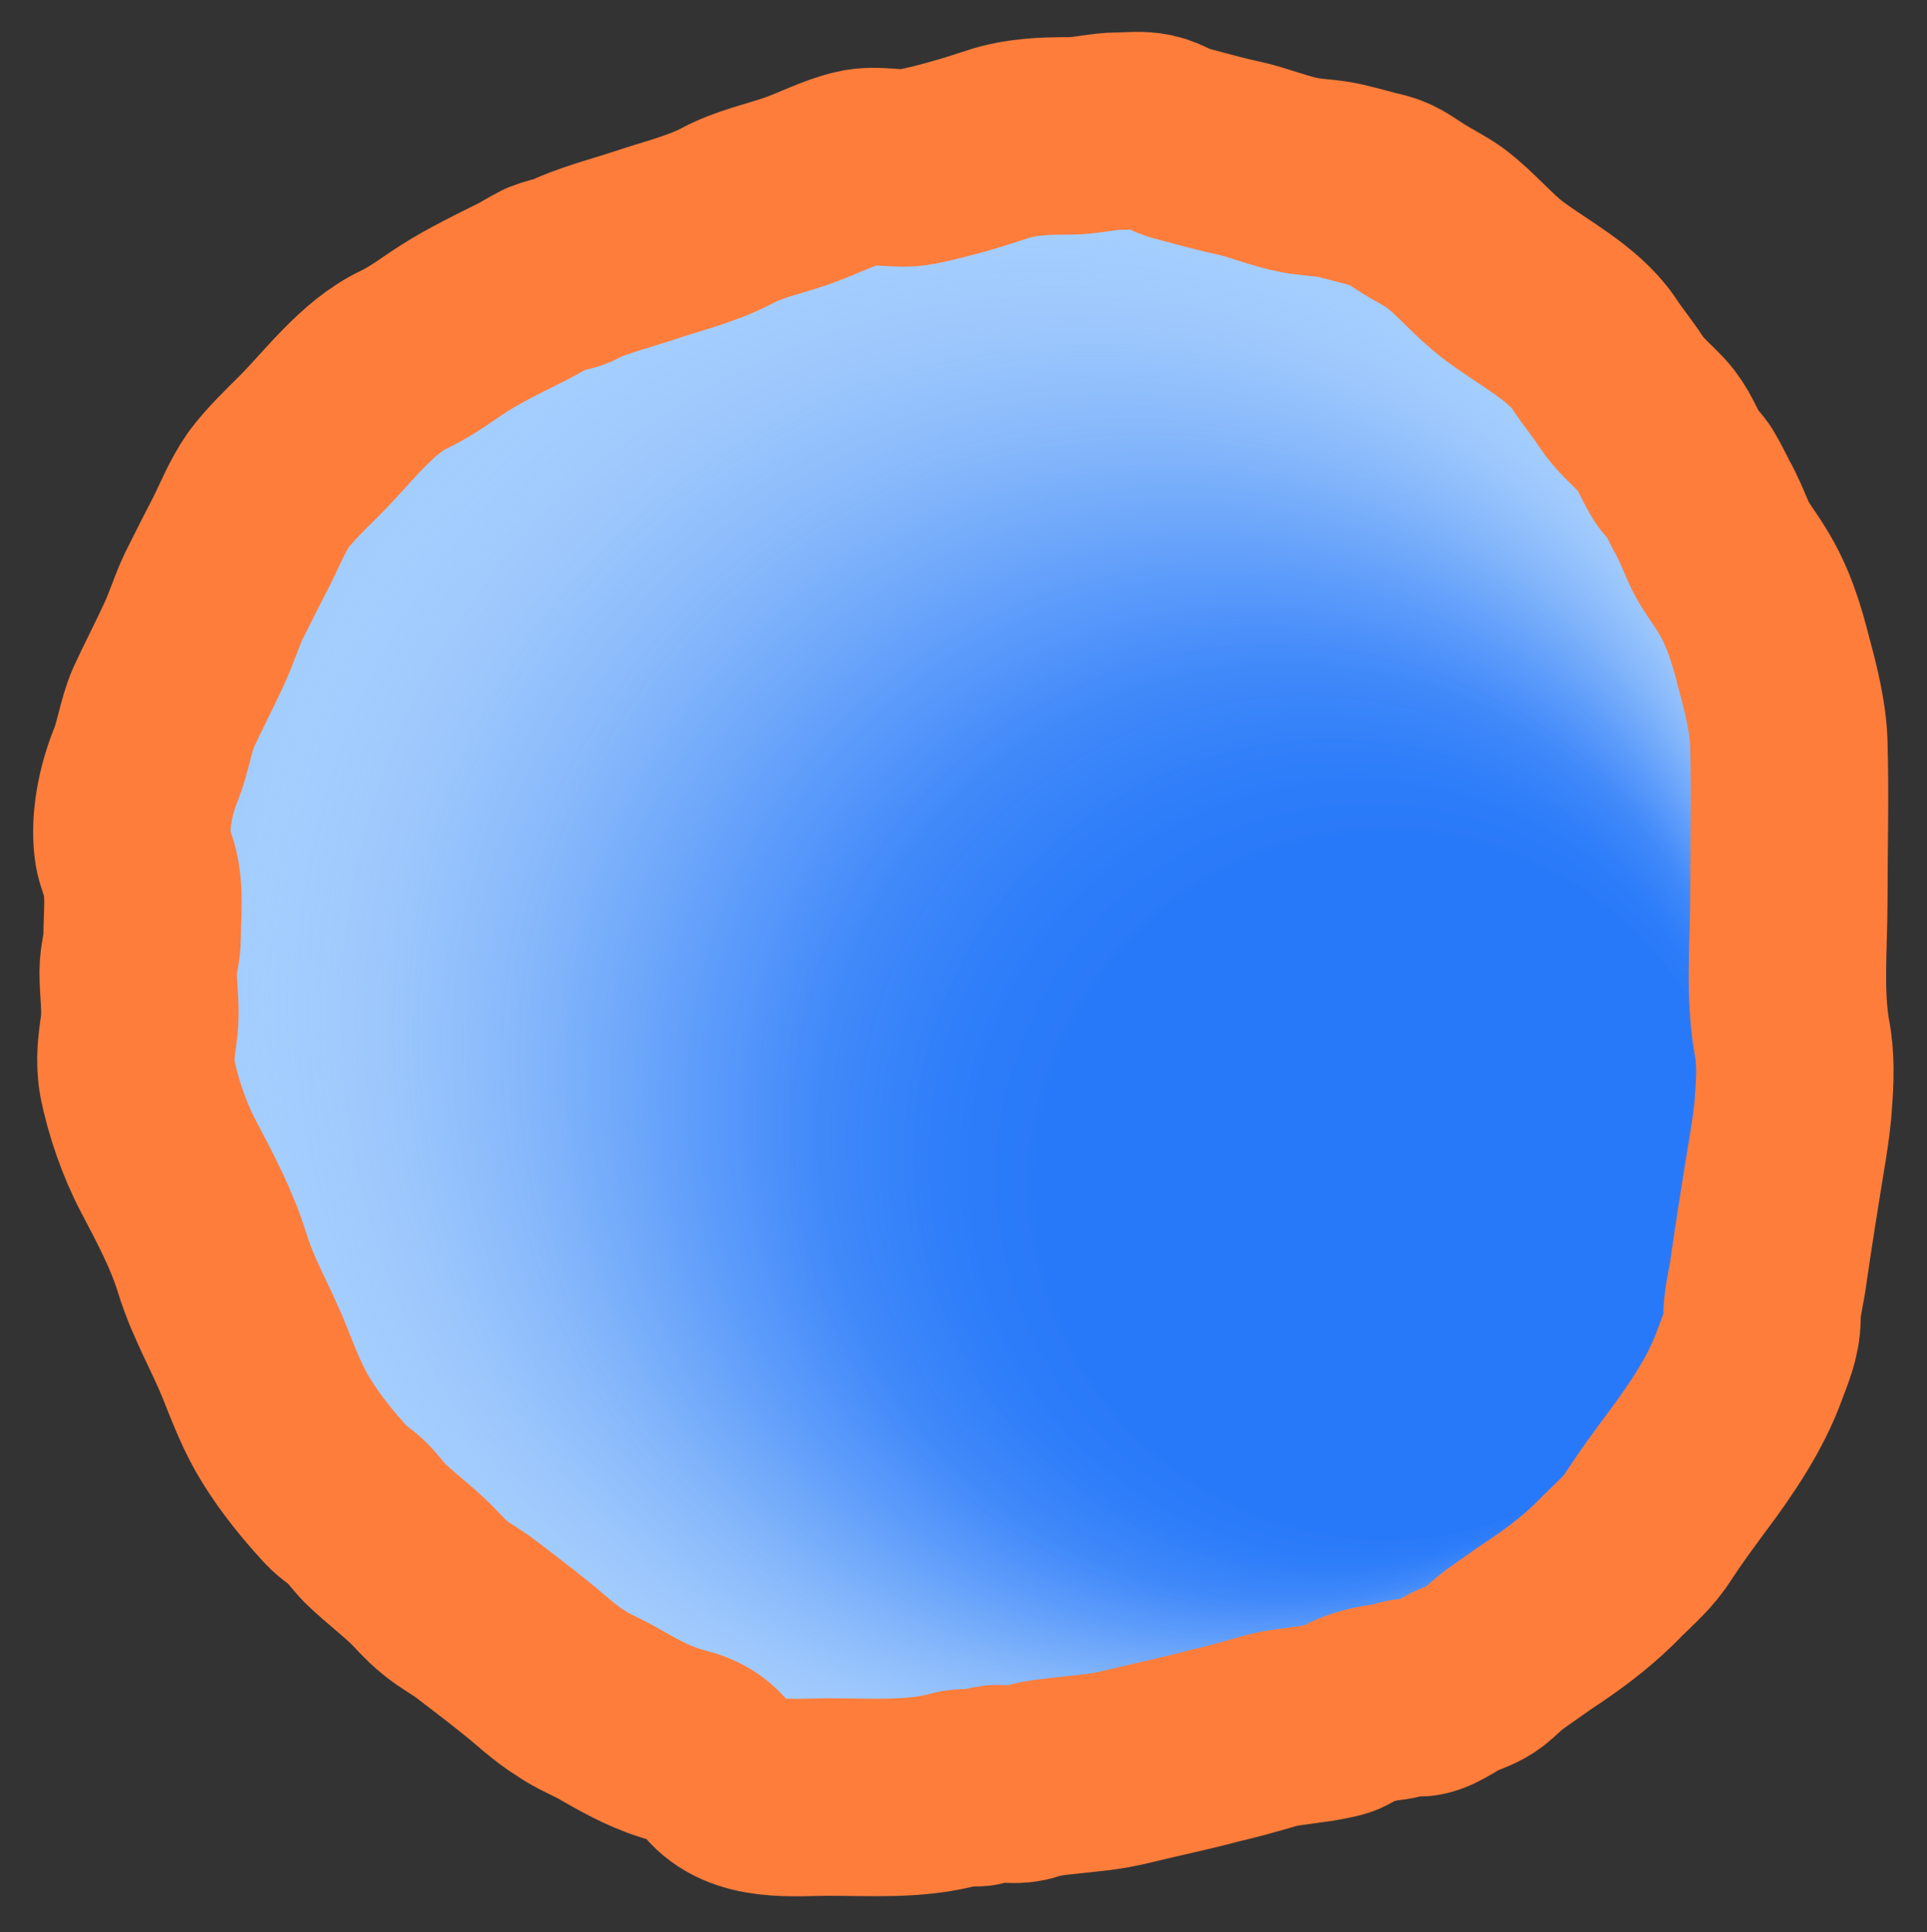 <?xml version="1.0" encoding="utf-8"?>
<!-- Generator: Adobe Illustrator 24.3.0, SVG Export Plug-In . SVG Version: 6.00 Build 0)  -->
<svg version="1.1" id="Layer_1" xmlns="http://www.w3.org/2000/svg" xmlns:xlink="http://www.w3.org/1999/xlink" x="0px" y="0px"
	 width="244px" height="244.6px" viewBox="0 0 244 244.6" enable-background="new 0 0 244 244.6" xml:space="preserve">
<rect x="0" y="0" width="244" height="244.6" fill="#333333" stroke="none"/>
<g id="a">
</g>
<g id="b">
</g>
<g id="c">
</g>
<g id="d">
</g>
<g id="e">
</g>
<g id="f">
</g>
<g id="g">
</g>
<g id="h">
	<path fill="#97C8FD" d="M71.9,34.5c-0.9,0.2-1.8,0.4-2.8,0.8c-1,0.5-1.9,1.1-2.9,1.6c-2.8,1.4-5.9,2.9-8.6,4.6
		c-2.2,1.4-4.1,2.9-6.4,4c-4.7,2.2-8.4,7.3-12,10.9C37.4,58.2,35.5,60,34,62c-1.4,2-2.3,4.3-3.4,6.5c-1.2,2.3-2.3,4.5-3.5,6.9
		c-1,2.1-1.6,4.2-2.6,6.3c-1.2,2.6-2.6,5.3-3.8,7.9c-1,2.3-1.3,5-2.3,7.4c-1.2,3-2,6.9-1.6,10.1c0.1,1,0.5,1.9,0.8,2.9
		c0.8,2.7,0.4,5.7,0.4,8.5c0,1.8-0.5,2.7-0.5,4.6c0,2.4,0.4,4.6,0.1,7c-0.3,2.1-0.6,4.2-0.2,6.4c0.7,3.6,2.2,7.9,3.9,11.1
		c2.1,4,4.3,8.1,5.6,12.4c1.4,4.5,3.7,8.3,5.4,12.6c1.2,3,2.3,5.9,4,8.6c1.8,2.9,4,5.6,6.3,8.1c0.8,0.9,1.8,1.4,2.6,2.2
		c0.9,0.9,1.6,2,2.6,2.9c1.6,1.5,3.4,2.9,5,4.4c1.2,1.1,2.2,2.4,3.6,3.5c1.2,1,2.6,1.7,3.9,2.7c2.1,1.6,4.2,3.2,6.3,4.9
		c1.9,1.5,3.5,3.1,5.6,4.4c1.7,1.2,3.5,1.8,5.3,2.9c2.8,1.6,5.4,3,8.5,3.8c2.4,0.6,3.5,1.4,5,3.3c3.3,4,9.4,3.2,14,3.2
		c5.4,0,10.9,0.4,16-1c1-0.3,1.9-0.1,2.9-0.2c0.8-0.2,1.4-0.4,2.3-0.5c1.1,0,2.3,0.2,3.3,0c0.8-0.1,1.5-0.5,2.3-0.6
		c2.9-0.5,5.9-0.6,8.8-1.1c1.7-0.3,3.5-0.8,5.3-1.2c2.6-0.6,5.3-1.2,7.9-1.9c2.2-0.5,4.3-1.1,6.4-1.7c1.9-0.6,3.6-0.7,5.6-1
		c1-0.1,2.4-0.4,3.3-0.6c0.9-0.2,1.4-0.7,2.3-1.1c1.6-0.7,3.2-1,4.9-1.2c0.7-0.1,1.2-0.4,1.9-0.5s1.4,0.1,1.9,0
		c1.6-0.3,3.2-1.7,4.7-2.3c1.3-0.5,2.4-0.9,3.4-1.8c0.9-0.8,1.6-1.5,2.6-2.2c1.6-1.1,3.2-2.3,4.9-3.4c3.1-2.1,5.8-4.2,8.4-6.9
		c1.7-1.7,3.4-3.1,4.7-5.2c1.5-2.3,3.2-4.6,4.9-6.9c3-4,6.1-8.6,7.8-13.3c0.7-1.9,1.6-3.9,1.6-6c0-1.7,0.4-3.4,0.7-5.1
		c0.8-5.6,1.7-11.2,2.6-16.7c0.3-1.9,0.6-3.9,0.7-5.8c0.2-2.5,0.3-5.5-0.2-7.9c-1-5.6-0.4-11.7-0.4-17.4c0-6.6,0.2-13.3,0-19.9
		c-0.1-3.3-1-6.9-1.9-10.2c-0.9-3.6-2-7.2-4-10.4c-1-1.7-2.3-3.2-3.1-5.1c-0.6-1.4-1.2-2.9-2-4.3c-0.5-1-1.1-2.2-1.7-3.2
		c-0.5-0.8-1.2-1.2-1.6-2c-1-1.7-1.6-3.5-3-5s-2.9-2.7-4-4.4c-1.1-1.7-2.3-3.1-3.4-4.8c-2.6-3.8-7.7-6.4-11.3-9.1
		c-2.7-2-4.9-4.8-7.6-6.8c-1.3-0.9-2.7-1.6-4-2.4s-2.5-1.8-4-2.2c-1.7-0.4-3.4-0.9-5.1-1.3s-3.4-0.4-5.1-0.7
		c-2.7-0.5-5.2-1.6-7.9-2.2c-2.4-0.5-4.8-1.2-7.1-1.8c-1.4-0.3-2.5-1.2-3.9-1.5c-1.3-0.3-2.8-0.1-4.1-0.1c-2.1,0-4.1,0.6-6.3,0.6
		c-3.2,0-6.2,0.1-9.2,1.1c-3.3,1.1-6.7,2.1-10.1,2.8c-2.5,0.5-5.1-0.4-7.5,0.2c-2.5,0.6-5,1.9-7.5,2.8c-3.1,1.1-6.3,1.7-9.2,3.3
		c-3.1,1.6-6.8,2.5-10.1,3.6c-3,1-5.8,1.7-8.7,2.9C72.6,34.3,72.2,34.4,71.9,34.5L71.9,34.5z"/>
	
		<radialGradient id="SVGID_1_" cx="121.979" cy="123.752" r="105.263" fx="215.411" fy="75.271" gradientTransform="matrix(1 0 0 -1 0 246)" gradientUnits="userSpaceOnUse">
		<stop  offset="0.42" style="stop-color:#2879F9"/>
		<stop  offset="0.48" style="stop-color:#2C7BF9;stop-opacity:0.98"/>
		<stop  offset="0.56" style="stop-color:#3883F9;stop-opacity:0.92"/>
		<stop  offset="0.63" style="stop-color:#4D90FA;stop-opacity:0.83"/>
		<stop  offset="0.71" style="stop-color:#69A2FA;stop-opacity:0.69"/>
		<stop  offset="0.8" style="stop-color:#8EB9FB;stop-opacity:0.52"/>
		<stop  offset="0.89" style="stop-color:#BBD5FD;stop-opacity:0.31"/>
		<stop  offset="0.97" style="stop-color:#F0F5FE;stop-opacity:7.000000e-02"/>
		<stop  offset="1" style="stop-color:#FFFFFF;stop-opacity:0"/>
	</radialGradient>
	<path fill="url(#SVGID_1_)" d="M71.9,34.5c-0.9,0.2-1.8,0.4-2.8,0.8c-1,0.5-1.9,1.1-2.9,1.6c-2.8,1.4-5.9,2.9-8.6,4.6
		c-2.2,1.4-4.1,2.9-6.4,4c-4.7,2.2-8.4,7.3-12,10.9C37.4,58.2,35.5,60,34,62c-1.4,2-2.3,4.3-3.4,6.5c-1.2,2.3-2.3,4.5-3.5,6.9
		c-1,2.1-1.6,4.2-2.6,6.3c-1.2,2.6-2.6,5.3-3.8,7.9c-1,2.3-1.3,5-2.3,7.4c-1.2,3-2,6.9-1.6,10.1c0.1,1,0.5,1.9,0.8,2.9
		c0.8,2.7,0.4,5.7,0.4,8.5c0,1.8-0.5,2.7-0.5,4.6c0,2.4,0.4,4.6,0.1,7c-0.3,2.1-0.6,4.2-0.2,6.4c0.7,3.6,2.2,7.9,3.9,11.1
		c2.1,4,4.3,8.1,5.6,12.4c1.4,4.5,3.7,8.3,5.4,12.6c1.2,3,2.3,5.9,4,8.6c1.8,2.9,4,5.6,6.3,8.1c0.8,0.9,1.8,1.4,2.6,2.2
		c0.9,0.9,1.6,2,2.6,2.9c1.6,1.5,3.4,2.9,5,4.4c1.2,1.1,2.2,2.4,3.6,3.5c1.2,1,2.6,1.7,3.9,2.7c2.1,1.6,4.2,3.2,6.3,4.9
		c1.9,1.5,3.5,3.1,5.6,4.4c1.7,1.2,3.5,1.8,5.3,2.9c2.8,1.6,5.4,3,8.5,3.8c2.4,0.6,3.5,1.4,5,3.3c3.3,4,9.4,3.2,14,3.2
		c5.4,0,10.9,0.4,16-1c1-0.3,1.9-0.1,2.9-0.2c0.8-0.2,1.4-0.4,2.3-0.5c1.1,0,2.3,0.2,3.3,0c0.8-0.1,1.5-0.5,2.3-0.6
		c2.9-0.5,5.9-0.6,8.8-1.1c1.7-0.3,3.5-0.8,5.3-1.2c2.6-0.6,5.3-1.2,7.9-1.9c2.2-0.5,4.3-1.1,6.4-1.7c1.9-0.6,3.6-0.7,5.6-1
		c1-0.1,2.4-0.4,3.3-0.6c0.9-0.2,1.4-0.7,2.3-1.1c1.6-0.7,3.2-1,4.9-1.2c0.7-0.1,1.2-0.4,1.9-0.5s1.4,0.1,1.9,0
		c1.6-0.3,3.2-1.7,4.7-2.3c1.3-0.5,2.4-0.9,3.4-1.8c0.9-0.8,1.6-1.5,2.6-2.2c1.6-1.1,3.2-2.3,4.9-3.4c3.1-2.1,5.8-4.2,8.4-6.9
		c1.7-1.7,3.4-3.1,4.7-5.2c1.5-2.3,3.2-4.6,4.9-6.9c3-4,6.1-8.6,7.8-13.3c0.7-1.9,1.6-3.9,1.6-6c0-1.7,0.4-3.4,0.7-5.1
		c0.8-5.6,1.7-11.2,2.6-16.7c0.3-1.9,0.6-3.9,0.7-5.8c0.2-2.5,0.3-5.5-0.2-7.9c-1-5.6-0.4-11.7-0.4-17.4c0-6.6,0.2-13.3,0-19.9
		c-0.1-3.3-1-6.9-1.9-10.2c-0.9-3.6-2-7.2-4-10.4c-1-1.7-2.3-3.2-3.1-5.1c-0.6-1.4-1.2-2.9-2-4.3c-0.5-1-1.1-2.2-1.7-3.2
		c-0.5-0.8-1.2-1.2-1.6-2c-1-1.7-1.6-3.5-3-5s-2.9-2.7-4-4.4c-1.1-1.7-2.3-3.1-3.4-4.8c-2.6-3.8-7.7-6.4-11.3-9.1
		c-2.7-2-4.9-4.8-7.6-6.8c-1.3-0.9-2.7-1.6-4-2.4s-2.5-1.8-4-2.2c-1.7-0.4-3.4-0.9-5.1-1.3s-3.4-0.4-5.1-0.7
		c-2.7-0.5-5.2-1.6-7.9-2.2c-2.4-0.5-4.8-1.2-7.1-1.8c-1.4-0.3-2.5-1.2-3.9-1.5c-1.3-0.3-2.8-0.1-4.1-0.1c-2.1,0-4.1,0.6-6.3,0.6
		c-3.2,0-6.2,0.1-9.2,1.1c-3.3,1.1-6.7,2.1-10.1,2.8c-2.5,0.5-5.1-0.4-7.5,0.2c-2.5,0.6-5,1.9-7.5,2.8c-3.1,1.1-6.3,1.7-9.2,3.3
		c-3.1,1.6-6.8,2.5-10.1,3.6c-3,1-5.8,1.7-8.7,2.9C72.6,34.3,72.2,34.4,71.9,34.5L71.9,34.5z"/>
	<path fill="none" stroke="#FF7D3B" stroke-width="25" stroke-linejoin="round" d="M71.9,34.5c-0.9,0.2-1.8,0.4-2.8,0.8
		c-1,0.5-1.9,1.1-2.9,1.6c-2.8,1.4-5.9,2.9-8.6,4.6c-2.2,1.4-4.1,2.9-6.4,4c-4.7,2.2-8.4,7.3-12,10.9C37.4,58.2,35.5,60,34,62
		c-1.4,2-2.3,4.3-3.4,6.5c-1.2,2.3-2.3,4.5-3.5,6.9c-1,2.1-1.6,4.2-2.6,6.3c-1.2,2.6-2.6,5.3-3.8,7.9c-1,2.3-1.3,5-2.3,7.4
		c-1.2,3-2,6.9-1.6,10.1c0.1,1,0.5,1.9,0.8,2.9c0.8,2.7,0.4,5.7,0.4,8.5c0,1.8-0.5,2.7-0.5,4.6c0,2.4,0.4,4.6,0.1,7
		c-0.3,2.1-0.6,4.2-0.2,6.4c0.7,3.6,2.2,7.9,3.9,11.1c2.1,4,4.3,8.1,5.6,12.4c1.4,4.5,3.7,8.3,5.4,12.6c1.2,3,2.3,5.9,4,8.6
		c1.8,2.9,4,5.6,6.3,8.1c0.8,0.9,1.8,1.4,2.6,2.2c0.9,0.9,1.6,2,2.6,2.9c1.6,1.5,3.4,2.9,5,4.4c1.2,1.1,2.2,2.4,3.6,3.5
		c1.2,1,2.6,1.7,3.9,2.7c2.1,1.6,4.2,3.2,6.3,4.9c1.9,1.5,3.5,3.1,5.6,4.4c1.7,1.2,3.5,1.8,5.3,2.9c2.8,1.6,5.4,3,8.5,3.8
		c2.4,0.6,3.5,1.4,5,3.3c3.3,4,9.4,3.2,14,3.2c5.4,0,10.9,0.4,16-1c1-0.3,1.9-0.1,2.9-0.2c0.8-0.2,1.4-0.4,2.3-0.5
		c1.1,0,2.3,0.2,3.3,0c0.8-0.1,1.5-0.5,2.3-0.6c2.9-0.5,5.9-0.6,8.8-1.1c1.7-0.3,3.5-0.8,5.3-1.2c2.6-0.6,5.3-1.2,7.9-1.9
		c2.2-0.5,4.3-1.1,6.4-1.7c1.9-0.6,3.6-0.7,5.6-1c1-0.1,2.4-0.4,3.3-0.6c0.9-0.2,1.4-0.7,2.3-1.1c1.6-0.7,3.2-1,4.9-1.2
		c0.7-0.1,1.2-0.4,1.9-0.5s1.4,0.1,1.9,0c1.6-0.3,3.2-1.7,4.7-2.3c1.3-0.5,2.4-0.9,3.4-1.8c0.9-0.8,1.6-1.5,2.6-2.2
		c1.6-1.1,3.2-2.3,4.9-3.4c3.1-2.1,5.8-4.2,8.4-6.9c1.7-1.7,3.4-3.1,4.7-5.2c1.5-2.3,3.2-4.6,4.9-6.9c3-4,6.1-8.6,7.8-13.3
		c0.7-1.9,1.6-3.9,1.6-6c0-1.7,0.4-3.4,0.7-5.1c0.8-5.6,1.7-11.2,2.6-16.7c0.3-1.9,0.6-3.9,0.7-5.8c0.2-2.5,0.3-5.5-0.2-7.9
		c-1-5.6-0.4-11.7-0.4-17.4c0-6.6,0.2-13.3,0-19.9c-0.1-3.3-1-6.9-1.9-10.2c-0.9-3.6-2-7.2-4-10.4c-1-1.7-2.3-3.2-3.1-5.1
		c-0.6-1.4-1.2-2.9-2-4.3c-0.5-1-1.1-2.2-1.7-3.2c-0.5-0.8-1.2-1.2-1.6-2c-1-1.7-1.6-3.5-3-5s-2.9-2.7-4-4.4
		c-1.1-1.7-2.3-3.1-3.4-4.8c-2.6-3.8-7.7-6.4-11.3-9.1c-2.7-2-4.9-4.8-7.6-6.8c-1.3-0.9-2.7-1.6-4-2.4s-2.5-1.8-4-2.2
		c-1.7-0.4-3.4-0.9-5.1-1.3s-3.4-0.4-5.1-0.7c-2.7-0.5-5.2-1.6-7.9-2.2c-2.4-0.5-4.8-1.2-7.1-1.8c-1.4-0.3-2.5-1.2-3.9-1.5
		c-1.3-0.3-2.8-0.1-4.1-0.1c-2.1,0-4.1,0.6-6.3,0.6c-3.2,0-6.2,0.1-9.2,1.1c-3.3,1.1-6.7,2.1-10.1,2.8c-2.5,0.5-5.1-0.4-7.5,0.2
		c-2.5,0.6-5,1.9-7.5,2.8c-3.1,1.1-6.3,1.7-9.2,3.3c-3.1,1.6-6.8,2.5-10.1,3.6c-3,1-5.8,1.7-8.7,2.9C72.6,34.3,72.2,34.4,71.9,34.5
		L71.9,34.5z"/>
</g>
<g id="j">
</g>
<g id="k">
</g>
</svg>
